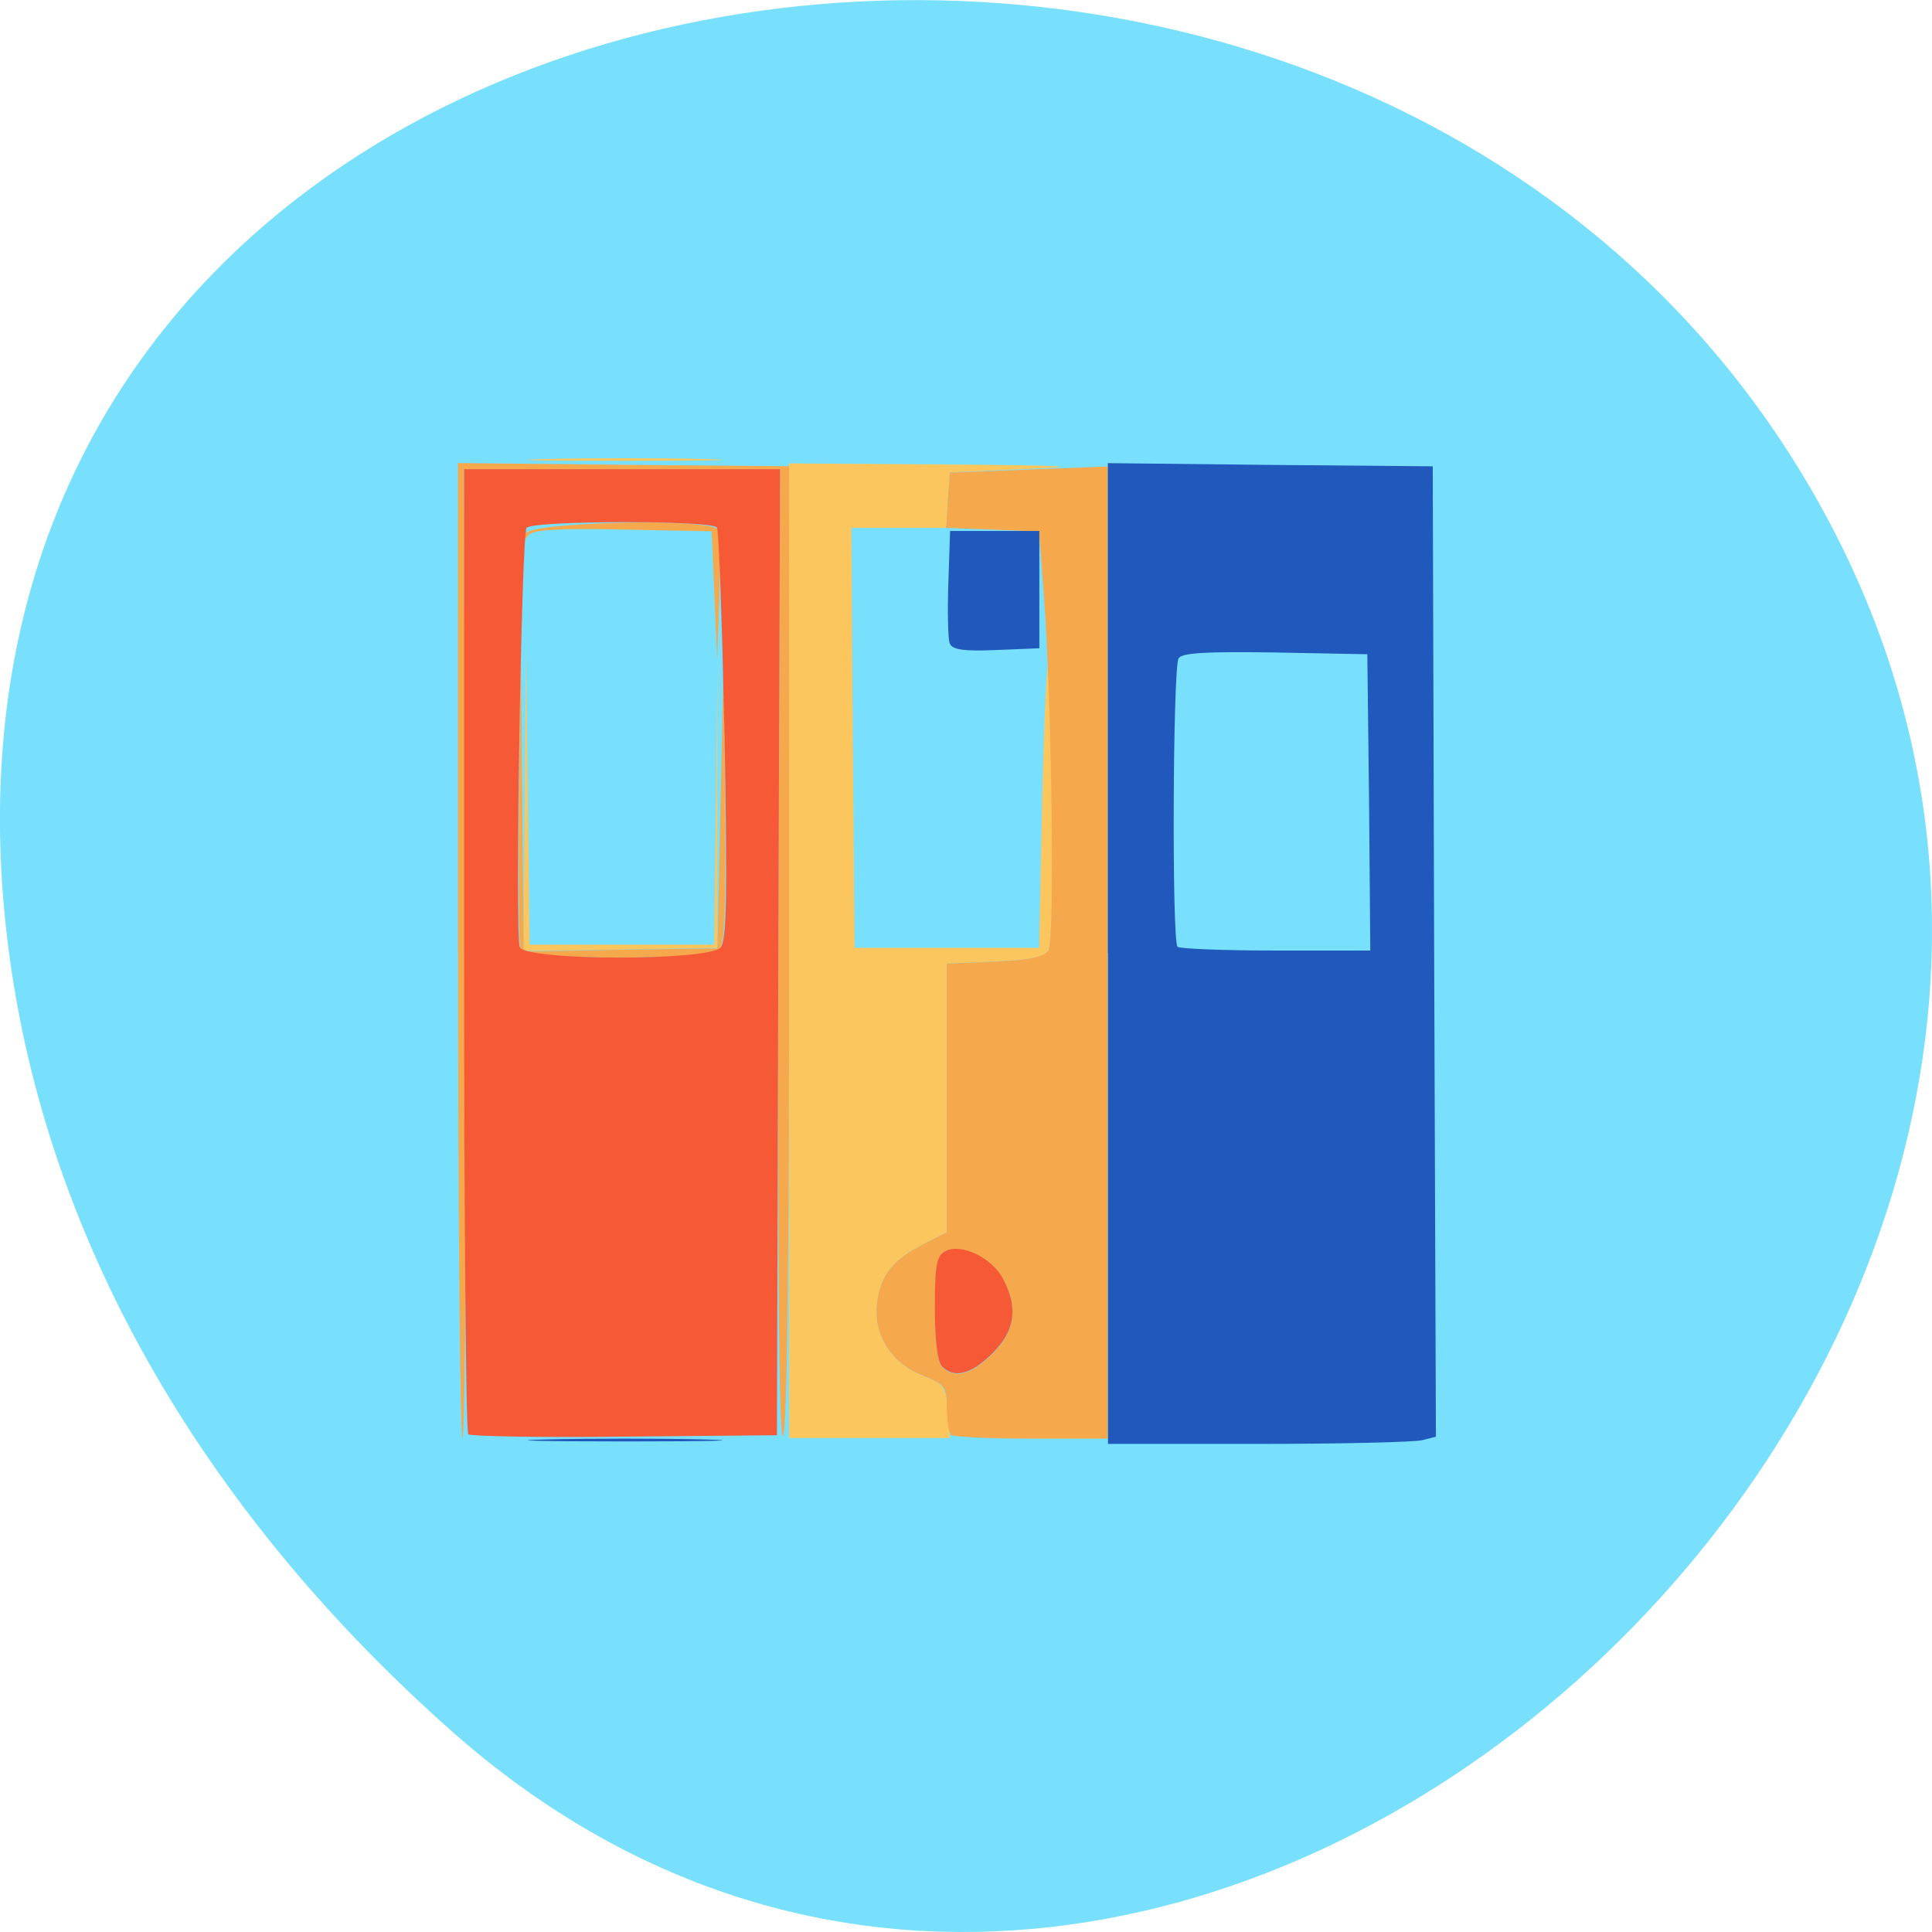 <svg xmlns="http://www.w3.org/2000/svg" viewBox="0 0 22 22"><path d="m 5.137 19.707 c 8.184 7.258 20.777 -4.191 15.688 -13.773 c -5.148 -9.688 -22.19 -7.105 -20.738 4.793 c 0.434 3.539 2.379 6.613 5.05 8.98" fill="#78e0fc"/><path d="m 8.984 10.824 v -5.547 l 1.797 0.012 c 1.398 0.012 1.602 0.023 0.914 0.051 l -0.879 0.039 l -0.023 0.316 l -0.02 0.316 h -1.078 l 0.016 2.391 l 0.02 2.391 h 2.102 l 0.035 -1.707 c 0.02 -0.938 0.055 -1.648 0.086 -1.582 c 0.074 0.18 0.059 3.203 -0.016 3.32 c -0.047 0.074 -0.223 0.109 -0.609 0.125 l -0.547 0.023 v 3.059 l -0.254 0.129 c -0.355 0.18 -0.5 0.355 -0.539 0.668 c -0.051 0.359 0.156 0.695 0.516 0.836 c 0.246 0.094 0.266 0.125 0.289 0.406 l 0.023 0.305 h -1.832 m -3.01 -7.27 l 0.016 -1.723 l 0.039 3.375 h 2.102 l 0.02 -1.652 l 0.02 -1.656 l -0.004 1.672 v 1.672 l -1.102 0.02 l -1.105 0.016 m 0.258 -5.602 c 0.492 -0.012 1.301 -0.012 1.797 0 c 0.496 0.012 0.09 0.02 -0.898 0.02 c -0.992 0 -1.395 -0.008 -0.898 -0.02" fill="#fcc65f"/><path d="m 5.215 10.824 v -5.551 l 1.883 0.02 l 1.887 0.016 v 5.512 c 0 3.613 -0.023 5.52 -0.07 5.531 c -0.043 0.016 -0.063 -1.836 -0.051 -5.492 l 0.02 -5.516 h -3.602 l 0.02 5.516 c 0.008 3.035 -0.008 5.516 -0.035 5.516 c -0.027 0 -0.051 -2.5 -0.051 -5.551 m 5.613 5.508 c -0.027 -0.027 -0.047 -0.16 -0.047 -0.305 c 0 -0.234 -0.02 -0.262 -0.27 -0.363 c -0.367 -0.141 -0.574 -0.477 -0.523 -0.836 c 0.039 -0.313 0.184 -0.488 0.539 -0.668 l 0.254 -0.129 v -3.059 l 0.547 -0.023 c 0.387 -0.016 0.563 -0.055 0.609 -0.125 c 0.074 -0.109 0.039 -2.844 -0.051 -4.04 l -0.055 -0.734 l -0.527 -0.02 l -0.531 -0.02 l 0.02 -0.316 l 0.023 -0.313 l 1.797 -0.07 v 11.07 h -0.871 c -0.48 0 -0.891 -0.02 -0.918 -0.043 m 0.473 -0.918 c 0.262 -0.258 0.301 -0.52 0.125 -0.852 c -0.125 -0.242 -0.48 -0.41 -0.656 -0.32 c -0.102 0.055 -0.121 0.16 -0.121 0.652 c 0 0.367 0.031 0.613 0.082 0.664 c 0.141 0.141 0.332 0.09 0.57 -0.145 m -5.371 -4.605 c -0.02 -0.047 -0.023 -0.852 -0.016 -1.789 l 0.02 -1.703 l 0.016 1.754 l 0.016 1.758 l 1.105 -0.02 l 1.102 -0.016 l 0.035 -1.641 l 0.035 -1.637 l 0.016 1.609 c 0.012 1.176 -0.004 1.629 -0.066 1.688 c -0.117 0.117 -2.215 0.113 -2.262 -0.004 m 2.207 -4.03 l -0.031 -0.734 l -1.016 -0.02 c -0.762 -0.016 -1.027 0.004 -1.074 0.066 c -0.043 0.066 -0.055 0.063 -0.031 -0.016 c 0.039 -0.141 2.137 -0.184 2.191 -0.047 c 0.02 0.051 0.027 0.406 0.016 0.789 l -0.023 0.695" fill="#f6a84c"/><path d="m 5.332 16.332 c -0.027 -0.023 -0.047 -2.508 -0.047 -5.516 v -5.473 h 3.598 l -0.02 5.5 l -0.016 5.5 l -1.734 0.016 c -0.957 0.012 -1.758 -0.004 -1.781 -0.027 m 2.875 -5.543 c 0.066 -0.082 0.078 -0.582 0.043 -2.41 c -0.027 -1.27 -0.063 -2.336 -0.086 -2.371 c -0.051 -0.086 -2.113 -0.082 -2.168 0.004 c -0.059 0.094 -0.133 4.637 -0.078 4.773 c 0.059 0.156 2.152 0.16 2.289 0.004 m 2.52 4.77 c -0.051 -0.051 -0.082 -0.297 -0.082 -0.664 c 0 -0.492 0.02 -0.598 0.121 -0.648 c 0.176 -0.094 0.531 0.074 0.656 0.316 c 0.176 0.332 0.137 0.594 -0.125 0.852 c -0.238 0.234 -0.43 0.285 -0.57 0.145" fill="#f65936"/><path d="m 6.219 16.391 c 0.492 -0.012 1.301 -0.012 1.797 0 c 0.496 0.012 0.09 0.023 -0.898 0.023 c -0.988 0 -1.395 -0.012 -0.898 -0.023 m 6.395 -5.531 v -5.586 l 1.852 0.02 l 1.848 0.016 l 0.016 5.527 l 0.02 5.523 l -0.152 0.039 c -0.086 0.023 -0.926 0.043 -1.867 0.043 h -1.715 v -5.586 m 2.973 -1.719 l -0.02 -1.687 l -1.047 -0.02 c -0.793 -0.012 -1.063 0.004 -1.102 0.066 c -0.066 0.105 -0.078 3.223 -0.012 3.285 c 0.023 0.023 0.527 0.043 1.121 0.043 h 1.074 m -4.789 -3.496 c -0.02 -0.047 -0.027 -0.359 -0.016 -0.688 l 0.02 -0.594 h 1.016 v 1.336 l -0.492 0.02 c -0.367 0.016 -0.5 -0.004 -0.527 -0.074" fill="#2158bb"/></svg>